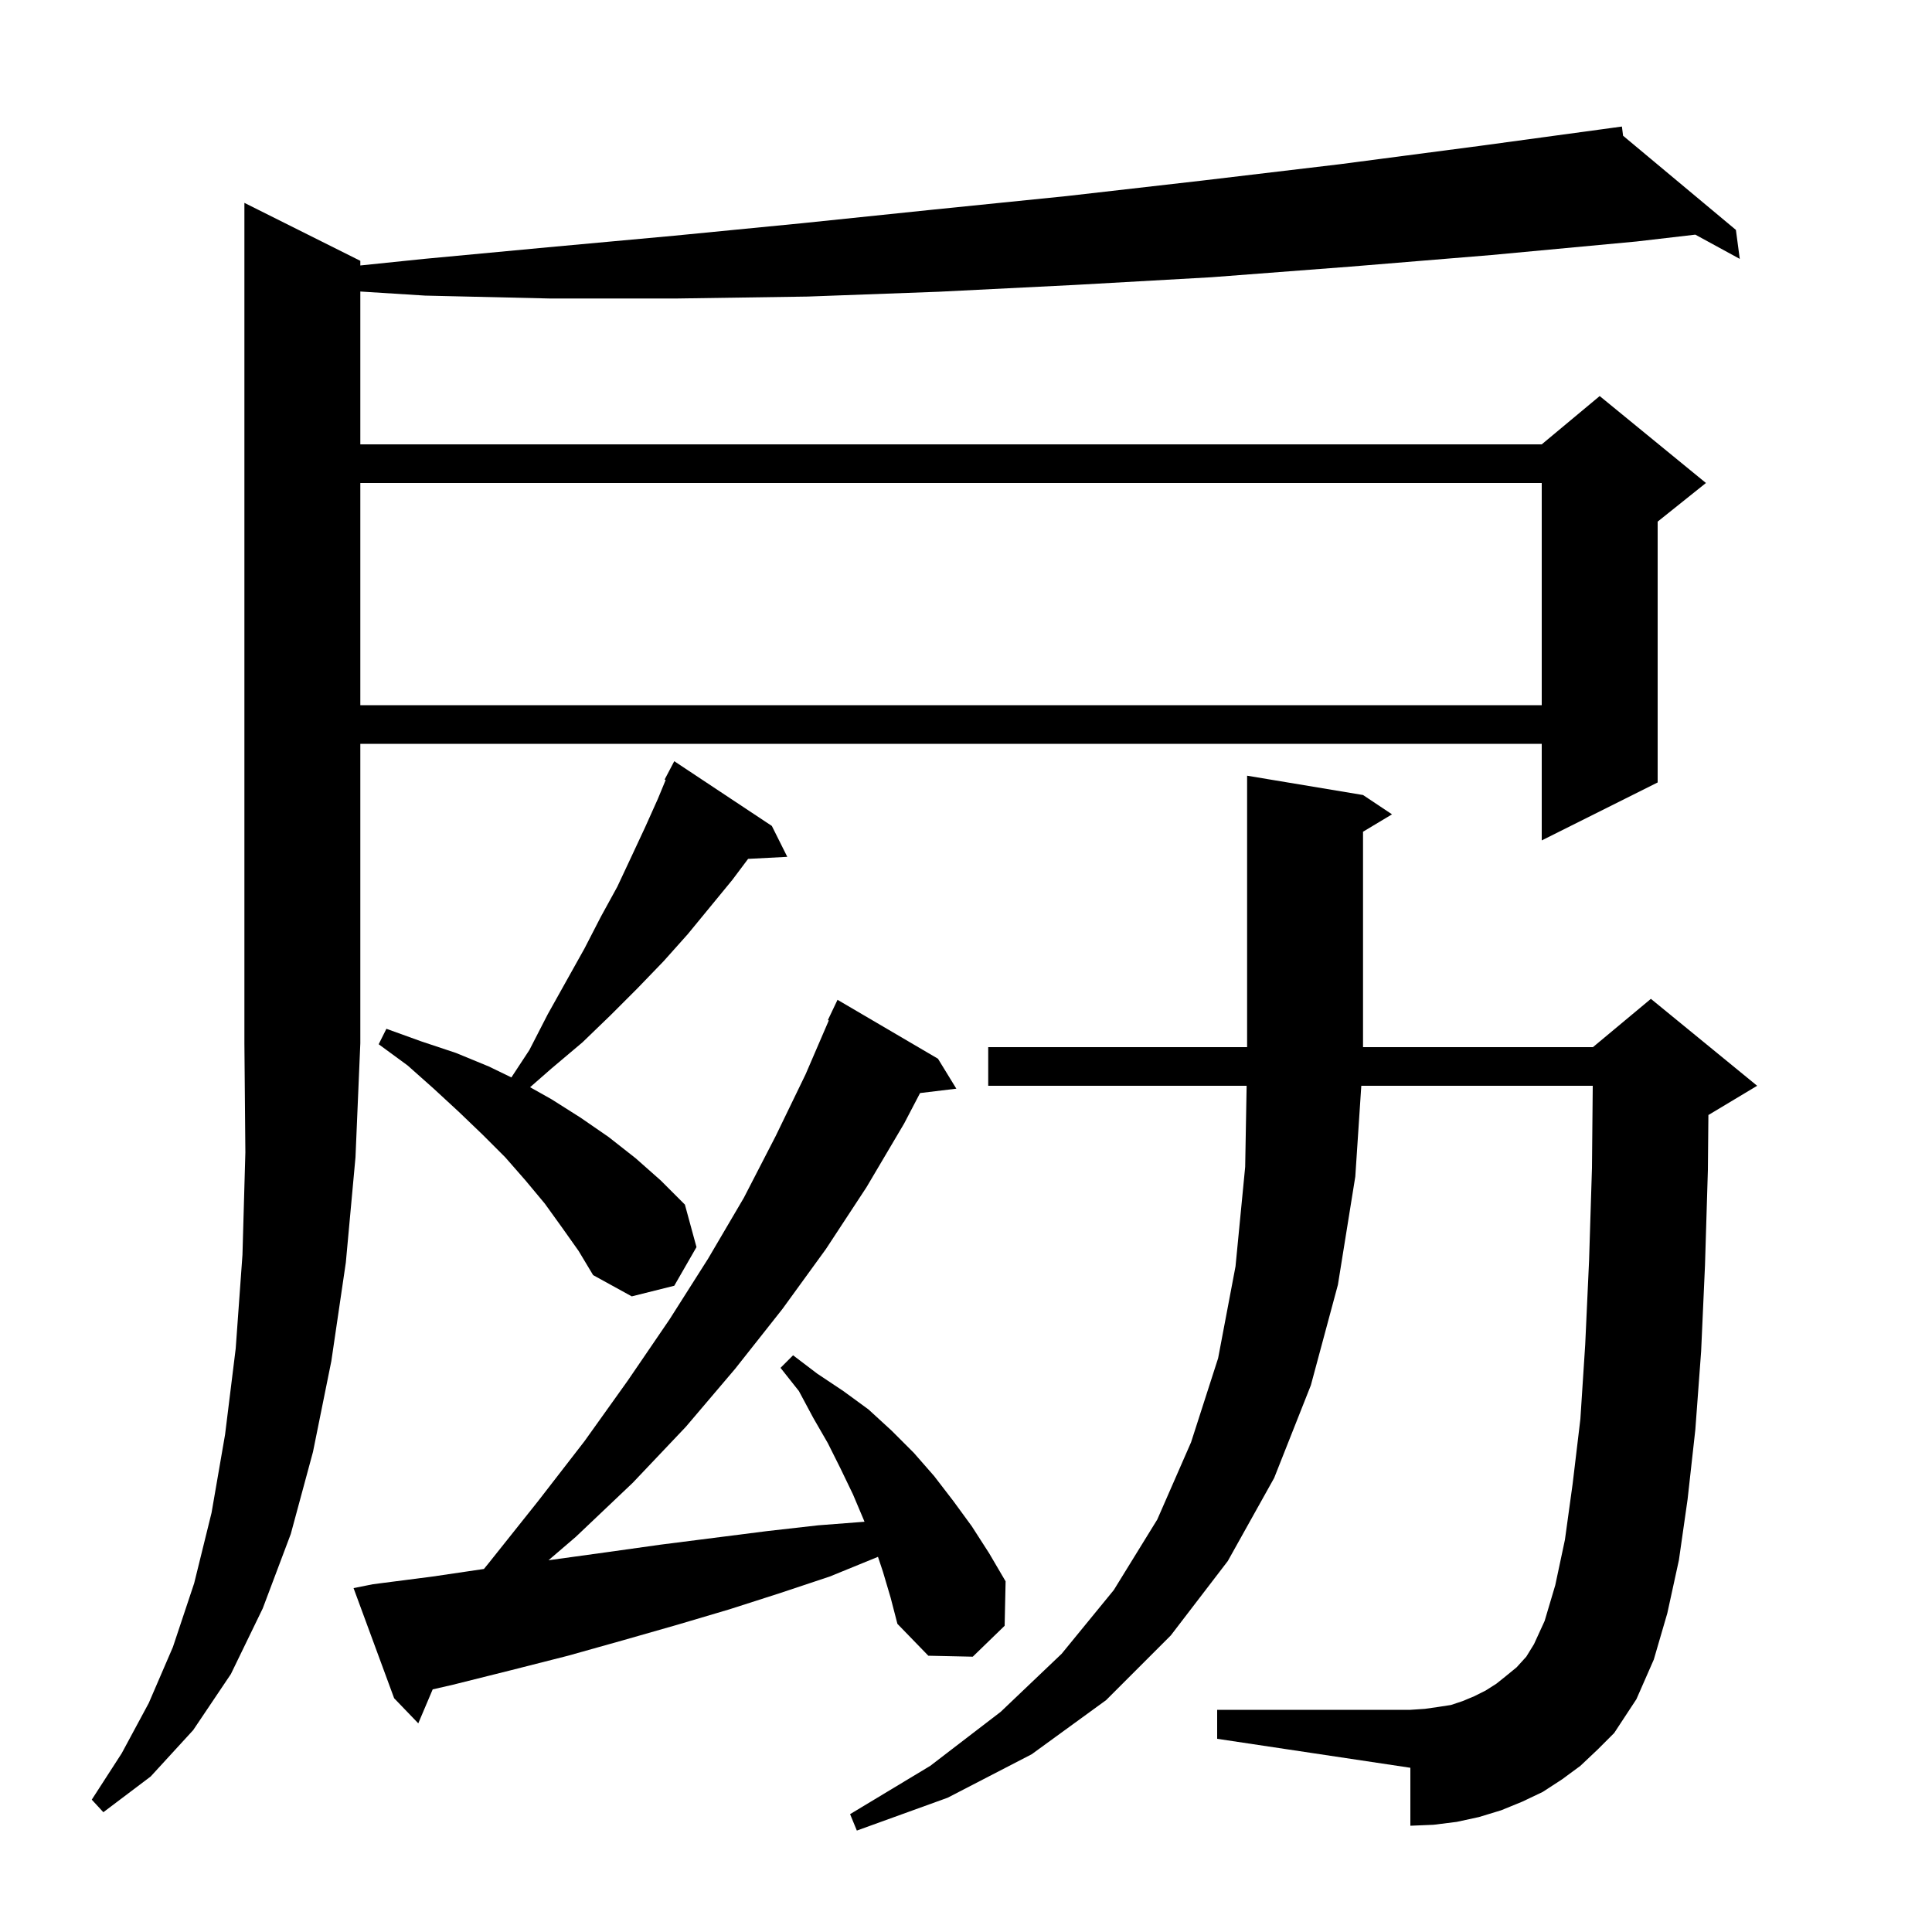 <svg xmlns="http://www.w3.org/2000/svg" xmlns:xlink="http://www.w3.org/1999/xlink" version="1.1" baseProfile="full" viewBox="0 0 200 200" width="200" height="200">
<g fill="black">
<path d="M 163.6 182.8 L 161.7 184.2 L 159.7 185.5 L 157.6 186.5 L 155.4 187.4 L 153.1 188.1 L 150.8 188.6 L 148.4 188.9 L 146.0 189.0 L 146.0 183.0 L 126.0 180.0 L 126.0 177.0 L 146.0 177.0 L 147.5 176.9 L 148.9 176.7 L 150.2 176.5 L 151.4 176.1 L 152.6 175.6 L 153.8 175.0 L 154.9 174.3 L 155.9 173.5 L 157.0 172.6 L 158.0 171.5 L 158.8 170.2 L 159.9 167.8 L 161.0 164.1 L 162.0 159.4 L 162.8 153.6 L 163.6 146.9 L 164.1 139.2 L 164.5 130.5 L 164.8 120.9 L 164.881 112.4 L 140.921 112.4 L 140.3 121.8 L 138.5 133.0 L 135.7 143.4 L 131.9 153.0 L 127.1 161.6 L 121.2 169.3 L 114.5 176.0 L 106.8 181.6 L 98.1 186.1 L 88.7 189.5 L 88.0 187.8 L 96.3 182.8 L 103.6 177.2 L 109.9 171.2 L 115.3 164.6 L 119.8 157.3 L 123.3 149.3 L 126.1 140.6 L 127.9 131.1 L 128.9 120.8 L 129.051 112.4 L 102.3 112.4 L 102.3 108.4 L 129.1 108.4 L 129.1 80.3 L 141.1 82.3 L 144.1 84.3 L 141.1 86.1 L 141.1 108.4 L 164.9 108.4 L 170.9 103.4 L 181.9 112.4 L 176.9 115.4 L 176.853 115.42 L 176.8 121.1 L 176.5 131.0 L 176.1 139.9 L 175.5 148.0 L 174.7 155.2 L 173.8 161.5 L 172.6 167.0 L 171.2 171.8 L 169.4 175.9 L 167.1 179.4 L 165.4 181.1 Z M 37.3 27.0 L 37.3 27.481 L 43.9 26.8 L 56.7 25.6 L 69.8 24.4 L 83.1 23.1 L 96.6 21.7 L 110.4 20.3 L 124.4 18.7 L 138.7 17.0 L 153.2 15.1 L 167.004 13.222 L 167.0 13.2 L 167.023 13.219 L 167.9 13.1 L 168.02 14.051 L 179.7 23.8 L 180.1 26.8 L 175.498 24.29 L 169.4 25.0 L 154.4 26.4 L 139.8 27.6 L 125.4 28.7 L 111.2 29.5 L 97.2 30.2 L 83.6 30.7 L 70.1 30.9 L 56.9 30.9 L 44.0 30.6 L 37.3 30.178 L 37.3 46.0 L 159.6 46.0 L 165.6 41.0 L 176.6 50.0 L 171.6 54.0 L 171.6 81.0 L 159.6 87.0 L 159.6 77.0 L 37.3 77.0 L 37.3 108.0 L 36.8 119.8 L 35.8 130.7 L 34.3 140.9 L 32.4 150.3 L 30.1 158.8 L 27.2 166.5 L 23.9 173.3 L 20.0 179.1 L 15.6 183.9 L 10.7 187.6 L 9.5 186.3 L 12.6 181.5 L 15.4 176.3 L 17.9 170.5 L 20.1 163.9 L 21.9 156.6 L 23.3 148.5 L 24.4 139.6 L 25.1 129.9 L 25.4 119.3 L 25.3 108.0 L 25.3 21.0 Z M 91.4 162.7 L 90.887 161.16 L 90.8 161.2 L 85.9 163.2 L 80.8 164.9 L 75.5 166.6 L 70.1 168.2 L 64.5 169.8 L 58.8 171.4 L 52.9 172.9 L 46.9 174.4 L 44.792 174.884 L 43.3 178.4 L 40.8 175.8 L 36.6 164.4 L 38.6 164.0 L 44.8 163.2 L 50.096 162.419 L 50.6 161.8 L 55.7 155.4 L 60.5 149.2 L 65.0 142.9 L 69.3 136.6 L 73.3 130.3 L 77.0 124.0 L 80.3 117.6 L 83.4 111.2 L 85.798 105.634 L 85.7 105.6 L 86.7 103.5 L 97.1 109.6 L 99.0 112.7 L 95.244 113.153 L 93.6 116.3 L 89.7 122.9 L 85.5 129.3 L 81.0 135.5 L 76.1 141.7 L 71.0 147.7 L 65.5 153.5 L 59.6 159.1 L 56.782 161.516 L 56.9 161.5 L 62.7 160.7 L 68.4 159.9 L 79.4 158.5 L 84.7 157.9 L 89.494 157.531 L 89.4 157.3 L 88.3 154.7 L 87.0 152.0 L 85.7 149.4 L 84.2 146.8 L 82.7 144.0 L 80.8 141.6 L 82.1 140.3 L 84.6 142.2 L 87.3 144.0 L 89.9 145.9 L 92.3 148.1 L 94.6 150.4 L 96.7 152.8 L 98.7 155.4 L 100.6 158.0 L 102.4 160.8 L 104.1 163.7 L 104.0 168.3 L 100.7 171.5 L 96.1 171.4 L 92.9 168.1 L 92.2 165.4 Z M 58.2 127.1 L 56.4 124.6 L 54.4 122.2 L 52.3 119.8 L 50.0 117.5 L 47.5 115.1 L 44.9 112.7 L 42.2 110.3 L 39.2 108.1 L 40.0 106.5 L 43.6 107.8 L 47.2 109.0 L 50.6 110.4 L 52.938 111.534 L 54.8 108.7 L 56.7 105.0 L 60.5 98.2 L 62.2 94.9 L 63.9 91.8 L 65.4 88.6 L 66.8 85.6 L 68.1 82.7 L 68.908 80.747 L 68.8 80.7 L 69.8 78.8 L 79.9 85.5 L 81.5 88.7 L 77.443 88.91 L 75.8 91.1 L 71.2 96.7 L 68.7 99.5 L 66.0 102.3 L 63.2 105.1 L 60.3 107.9 L 57.1 110.6 L 54.874 112.548 L 57.1 113.8 L 60.1 115.7 L 63.0 117.7 L 65.8 119.9 L 68.4 122.2 L 70.9 124.7 L 72.1 129.1 L 69.8 133.1 L 65.4 134.2 L 61.4 132.0 L 59.9 129.5 Z M 37.3 50.0 L 37.3 73.0 L 159.6 73.0 L 159.6 50.0 Z " />
</g>
</svg>
